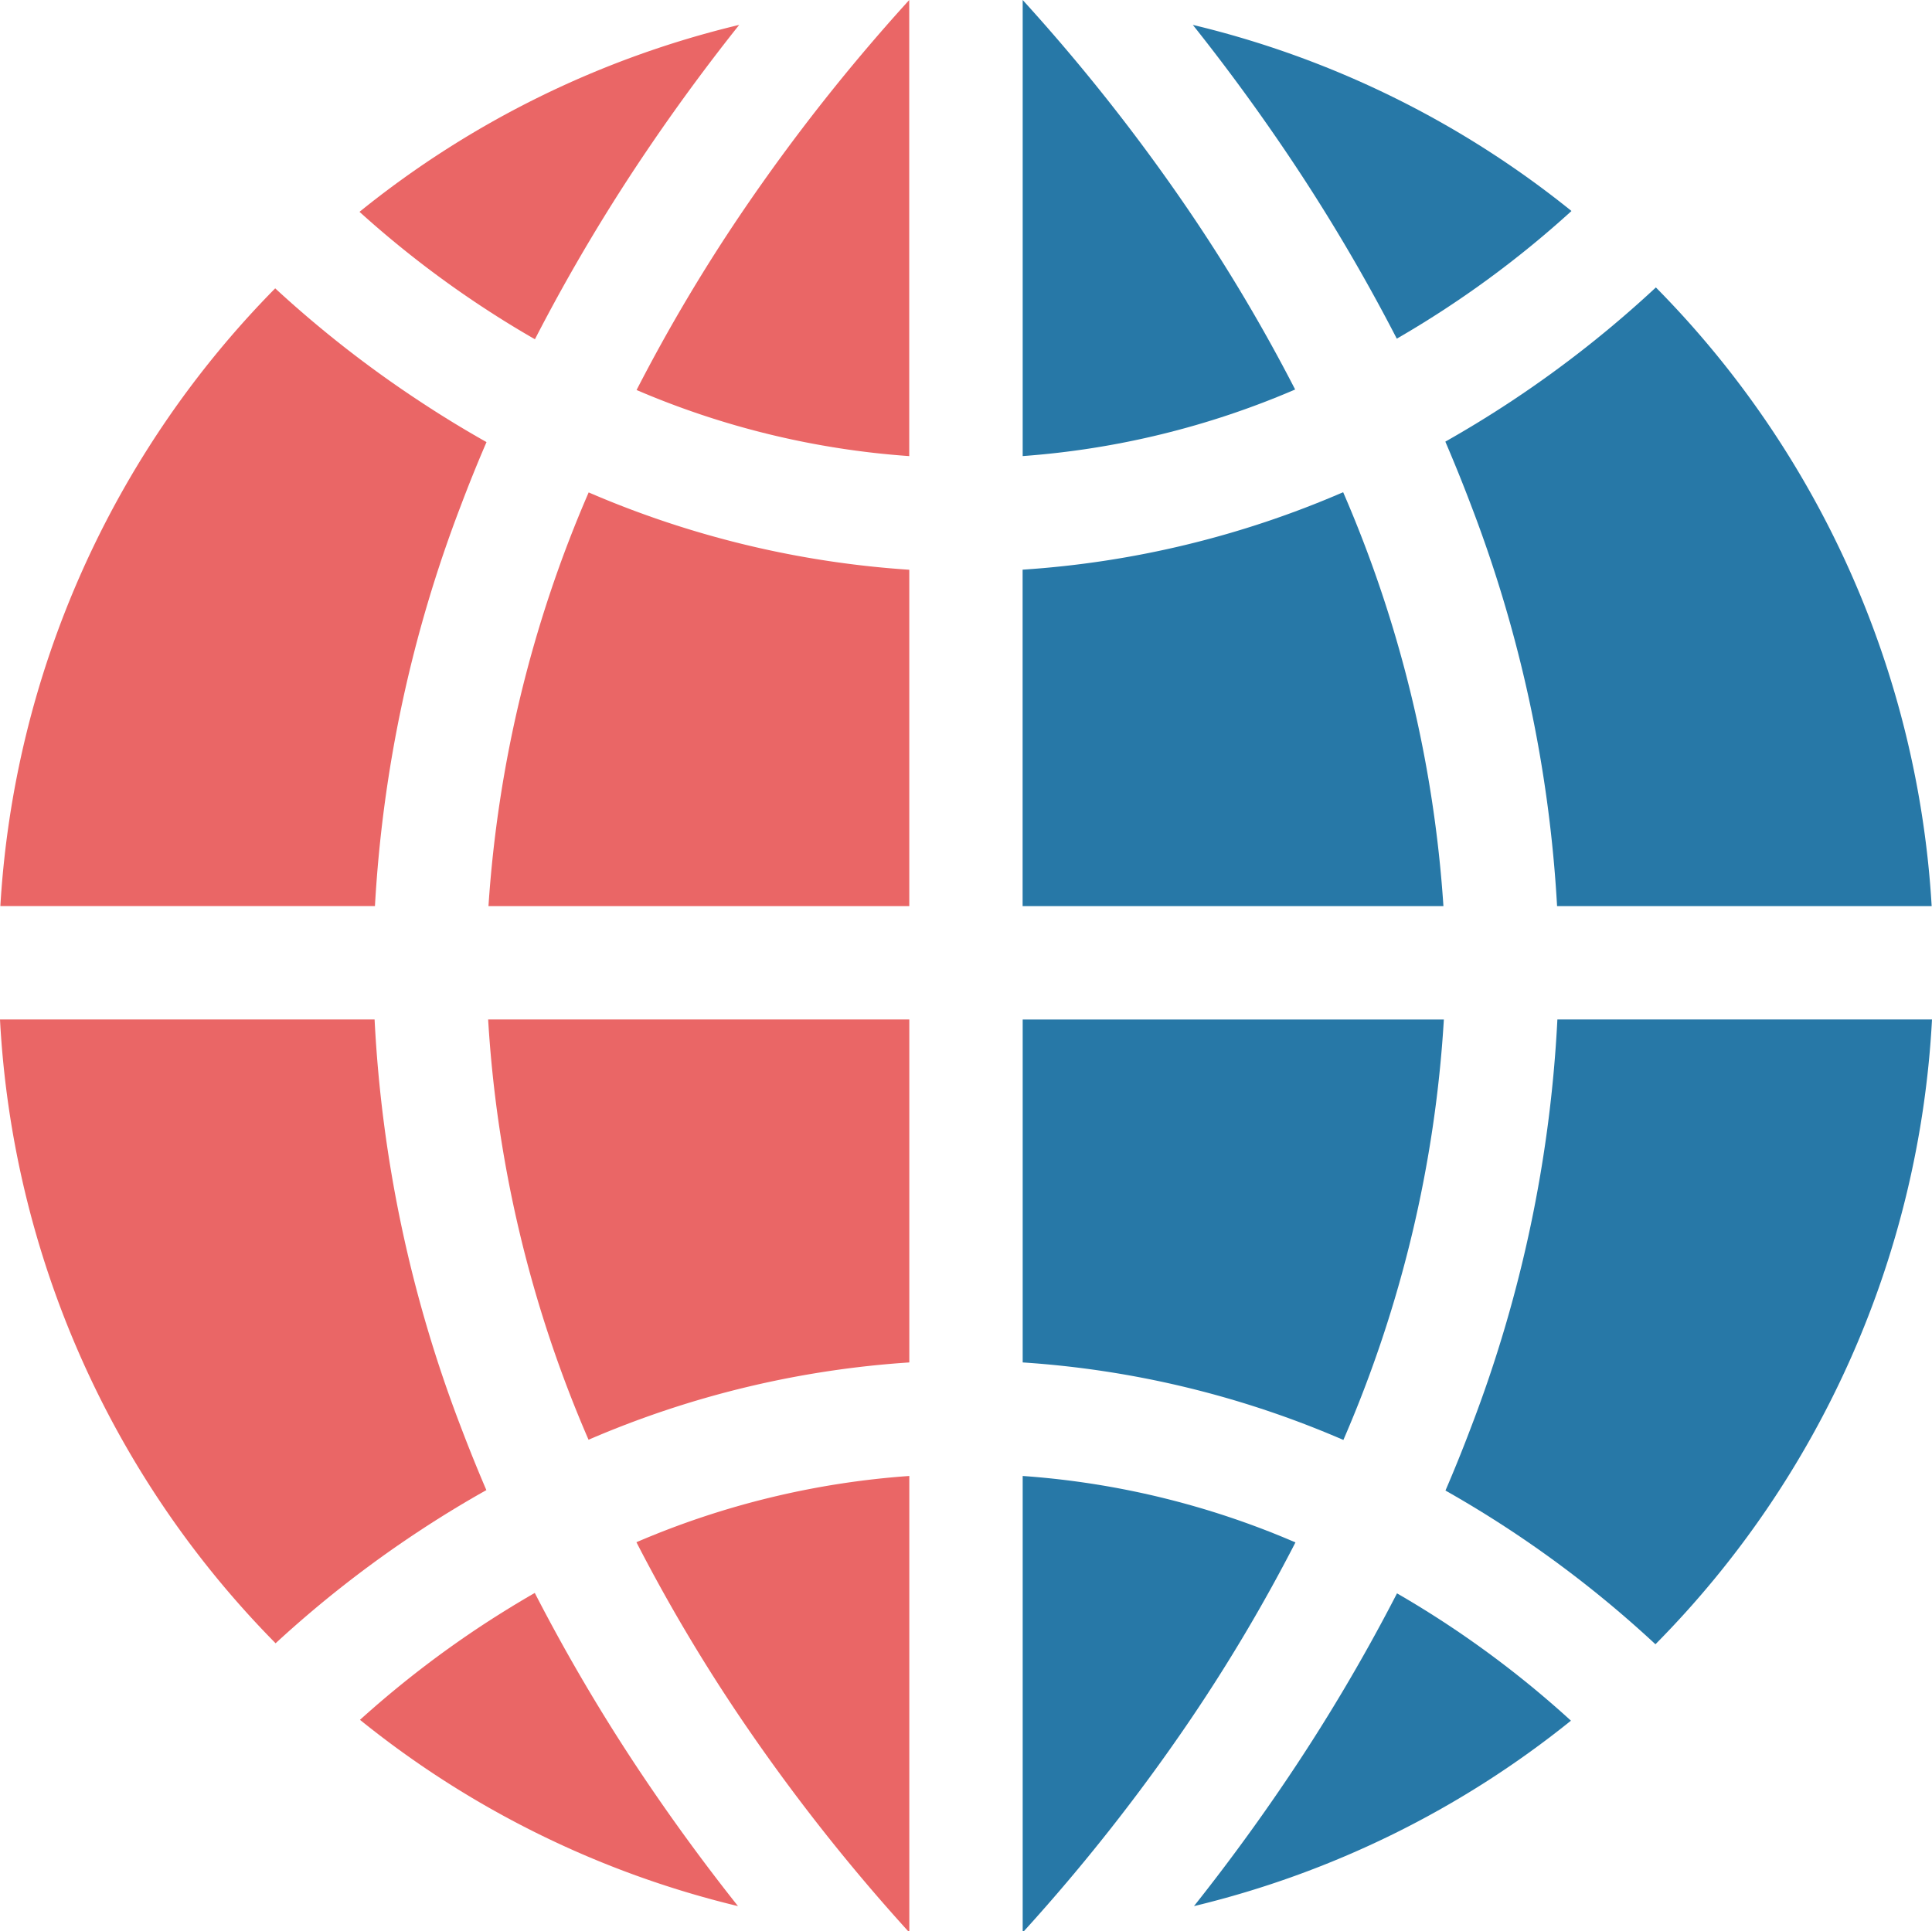 <svg xmlns="http://www.w3.org/2000/svg" width="75.817" height="75.8" viewBox="0 0 75.817 75.8">
  <g id="globe" transform="translate(0 -0.056)">
    <g id="Group_93" data-name="Group 93" transform="translate(40.133 0.056)">
      <g id="Group_92" data-name="Group 92">
        <path id="Path_178" data-name="Path 178" d="M277.546,8.324A74.812,74.812,0,0,0,271.024.057v17.9a33.1,33.1,0,0,0,10.692-2.613A66.96,66.96,0,0,0,277.546,8.324Z" transform="translate(-271.024 -0.057)" fill="#2778a7"/>
      </g>
    </g>
    <g id="Group_95" data-name="Group 95" transform="translate(46.81 1.033)">
      <g id="Group_94" data-name="Group 94">
        <path id="Path_179" data-name="Path 179" d="M316.113,6.653c1.114,1.4,2.282,2.966,3.453,4.683a72.052,72.052,0,0,1,4.551,7.632,39.6,39.6,0,0,0,6.855-5.011A37.578,37.578,0,0,0,316.113,6.653Z" transform="translate(-316.113 -6.653)" fill="#2778a7"/>
      </g>
    </g>
    <g id="Group_97" data-name="Group 97" transform="translate(40.133 19.374)">
      <g id="Group_96" data-name="Group 96">
        <path id="Path_180" data-name="Path 180" d="M283.6,130.51a37.86,37.86,0,0,1-12.579,3.04v13.205h16.514A48.9,48.9,0,0,0,283.6,130.51Z" transform="translate(-271.024 -130.51)" fill="#2778a7"/>
      </g>
    </g>
    <g id="Group_99" data-name="Group 99" transform="translate(40.133 40.068)">
      <g id="Group_98" data-name="Group 98">
        <path id="Path_181" data-name="Path 181" d="M271.024,270.261v13.46a37.862,37.862,0,0,1,12.585,3.042,48.766,48.766,0,0,0,3.943-16.5H271.024Z" transform="translate(-271.024 -270.261)" fill="#2778a7"/>
      </g>
    </g>
    <g id="Group_101" data-name="Group 101" transform="translate(24.981 0.056)">
      <g id="Group_100" data-name="Group 100">
        <path id="Path_182" data-name="Path 182" d="M172.881,8.323a66.982,66.982,0,0,0-4.181,7.04,32.976,32.976,0,0,0,10.7,2.594V.056A74.8,74.8,0,0,0,172.881,8.323Z" transform="translate(-168.7 -0.056)" fill="#ea6666"/>
      </g>
    </g>
    <g id="Group_103" data-name="Group 103" transform="translate(19.169 19.382)">
      <g id="Group_102" data-name="Group 102">
        <path id="Path_183" data-name="Path 183" d="M133.385,130.565a48.889,48.889,0,0,0-3.932,16.237h16.514V133.6A38.036,38.036,0,0,1,133.385,130.565Z" transform="translate(-129.453 -130.565)" fill="#ea6666"/>
      </g>
    </g>
    <g id="Group_105" data-name="Group 105" transform="translate(19.156 40.068)">
      <g id="Group_104" data-name="Group 104">
        <path id="Path_184" data-name="Path 184" d="M129.364,270.263a48.751,48.751,0,0,0,3.94,16.494,38.041,38.041,0,0,1,12.588-3.034v-13.46Z" transform="translate(-129.364 -270.263)" fill="#ea6666"/>
      </g>
    </g>
    <g id="Group_107" data-name="Group 107" transform="translate(14.108 1.033)">
      <g id="Group_106" data-name="Group 106">
        <path id="Path_185" data-name="Path 185" d="M95.271,13.989a39.861,39.861,0,0,0,4.889,3.776q.99.649,1.995,1.225a72.034,72.034,0,0,1,4.563-7.655c1.171-1.718,2.339-3.283,3.453-4.683A37.582,37.582,0,0,0,95.271,13.989Z" transform="translate(-95.271 -6.652)" fill="#ea6666"/>
      </g>
    </g>
    <g id="Group_109" data-name="Group 109" transform="translate(0.014 11.376)">
      <g id="Group_108" data-name="Group 108">
        <path id="Path_186" data-name="Path 186" d="M16.5,80.9a44.15,44.15,0,0,1-5.623-4.4A37.677,37.677,0,0,0,.092,100.745h14.7a51.981,51.981,0,0,1,3.368-15.711q.472-1.253,1.01-2.5Q17.816,81.772,16.5,80.9Z" transform="translate(-0.092 -76.503)" fill="#ea6666"/>
      </g>
    </g>
    <g id="Group_111" data-name="Group 111" transform="translate(0 40.068)">
      <g id="Group_110" data-name="Group 110">
        <path id="Path_187" data-name="Path 187" d="M18.081,286.243A51.886,51.886,0,0,1,14.7,270.262H0a37.68,37.68,0,0,0,10.815,24.482,44.164,44.164,0,0,1,5.607-4.386q1.313-.867,2.664-1.625Q18.553,287.489,18.081,286.243Z" transform="translate(0 -270.262)" fill="#ea6666"/>
      </g>
    </g>
    <g id="Group_113" data-name="Group 113" transform="translate(56.724 40.068)">
      <g id="Group_112" data-name="Group 112">
        <path id="Path_188" data-name="Path 188" d="M387.455,270.261h0a51.887,51.887,0,0,1-3.38,15.981q-.473,1.255-1.012,2.507,1.333.753,2.628,1.611a43.69,43.69,0,0,1,5.612,4.422,37.682,37.682,0,0,0,10.853-24.521h-14.7Z" transform="translate(-383.063 -270.261)" fill="#2778a7"/>
      </g>
    </g>
    <g id="Group_115" data-name="Group 115" transform="translate(56.719 11.337)">
      <g id="Group_114" data-name="Group 114">
        <path id="Path_189" data-name="Path 189" d="M391.291,76.241a43.655,43.655,0,0,1-5.629,4.438q-1.3.861-2.633,1.614.54,1.258,1.017,2.519a51.98,51.98,0,0,1,3.368,15.711h14.7A37.68,37.68,0,0,0,391.291,76.241Z" transform="translate(-383.029 -76.241)" fill="#2778a7"/>
      </g>
    </g>
    <g id="Group_117" data-name="Group 117" transform="translate(46.856 62.59)">
      <g id="Group_116" data-name="Group 116">
        <path id="Path_190" data-name="Path 190" d="M326.333,423.561q-.965-.635-1.945-1.2a72.017,72.017,0,0,1-4.56,7.65c-1.155,1.694-2.307,3.24-3.407,4.625a37.576,37.576,0,0,0,14.793-7.278A39.4,39.4,0,0,0,326.333,423.561Z" transform="translate(-316.422 -422.36)" fill="#2778a7"/>
      </g>
    </g>
    <g id="Group_119" data-name="Group 119" transform="translate(40.133 57.984)">
      <g id="Group_118" data-name="Group 118">
        <path id="Path_191" data-name="Path 191" d="M271.024,391.255v17.872l.042,0a74.8,74.8,0,0,0,6.479-8.22,67.026,67.026,0,0,0,4.183-7.044A32.809,32.809,0,0,0,271.024,391.255Z" transform="translate(-271.024 -391.255)" fill="#2778a7"/>
      </g>
    </g>
    <g id="Group_121" data-name="Group 121" transform="translate(14.127 62.574)">
      <g id="Group_120" data-name="Group 120">
        <path id="Path_192" data-name="Path 192" d="M106.827,429.913a71.966,71.966,0,0,1-4.568-7.666q-1,.576-1.989,1.222a39.859,39.859,0,0,0-4.87,3.759,37.579,37.579,0,0,0,14.834,7.311C109.134,433.153,107.982,431.607,106.827,429.913Z" transform="translate(-95.4 -422.247)" fill="#ea6666"/>
      </g>
    </g>
    <g id="Group_123" data-name="Group 123" transform="translate(24.975 57.984)">
      <g id="Group_122" data-name="Group 122">
        <path id="Path_193" data-name="Path 193" d="M179.367,391.254a32.979,32.979,0,0,0-10.709,2.6A67.07,67.07,0,0,0,172.914,401a74.838,74.838,0,0,0,6.407,8.119l.046,0V391.254Z" transform="translate(-168.658 -391.254)" fill="#ea6666"/>
      </g>
    </g>
  </g>
</svg>
